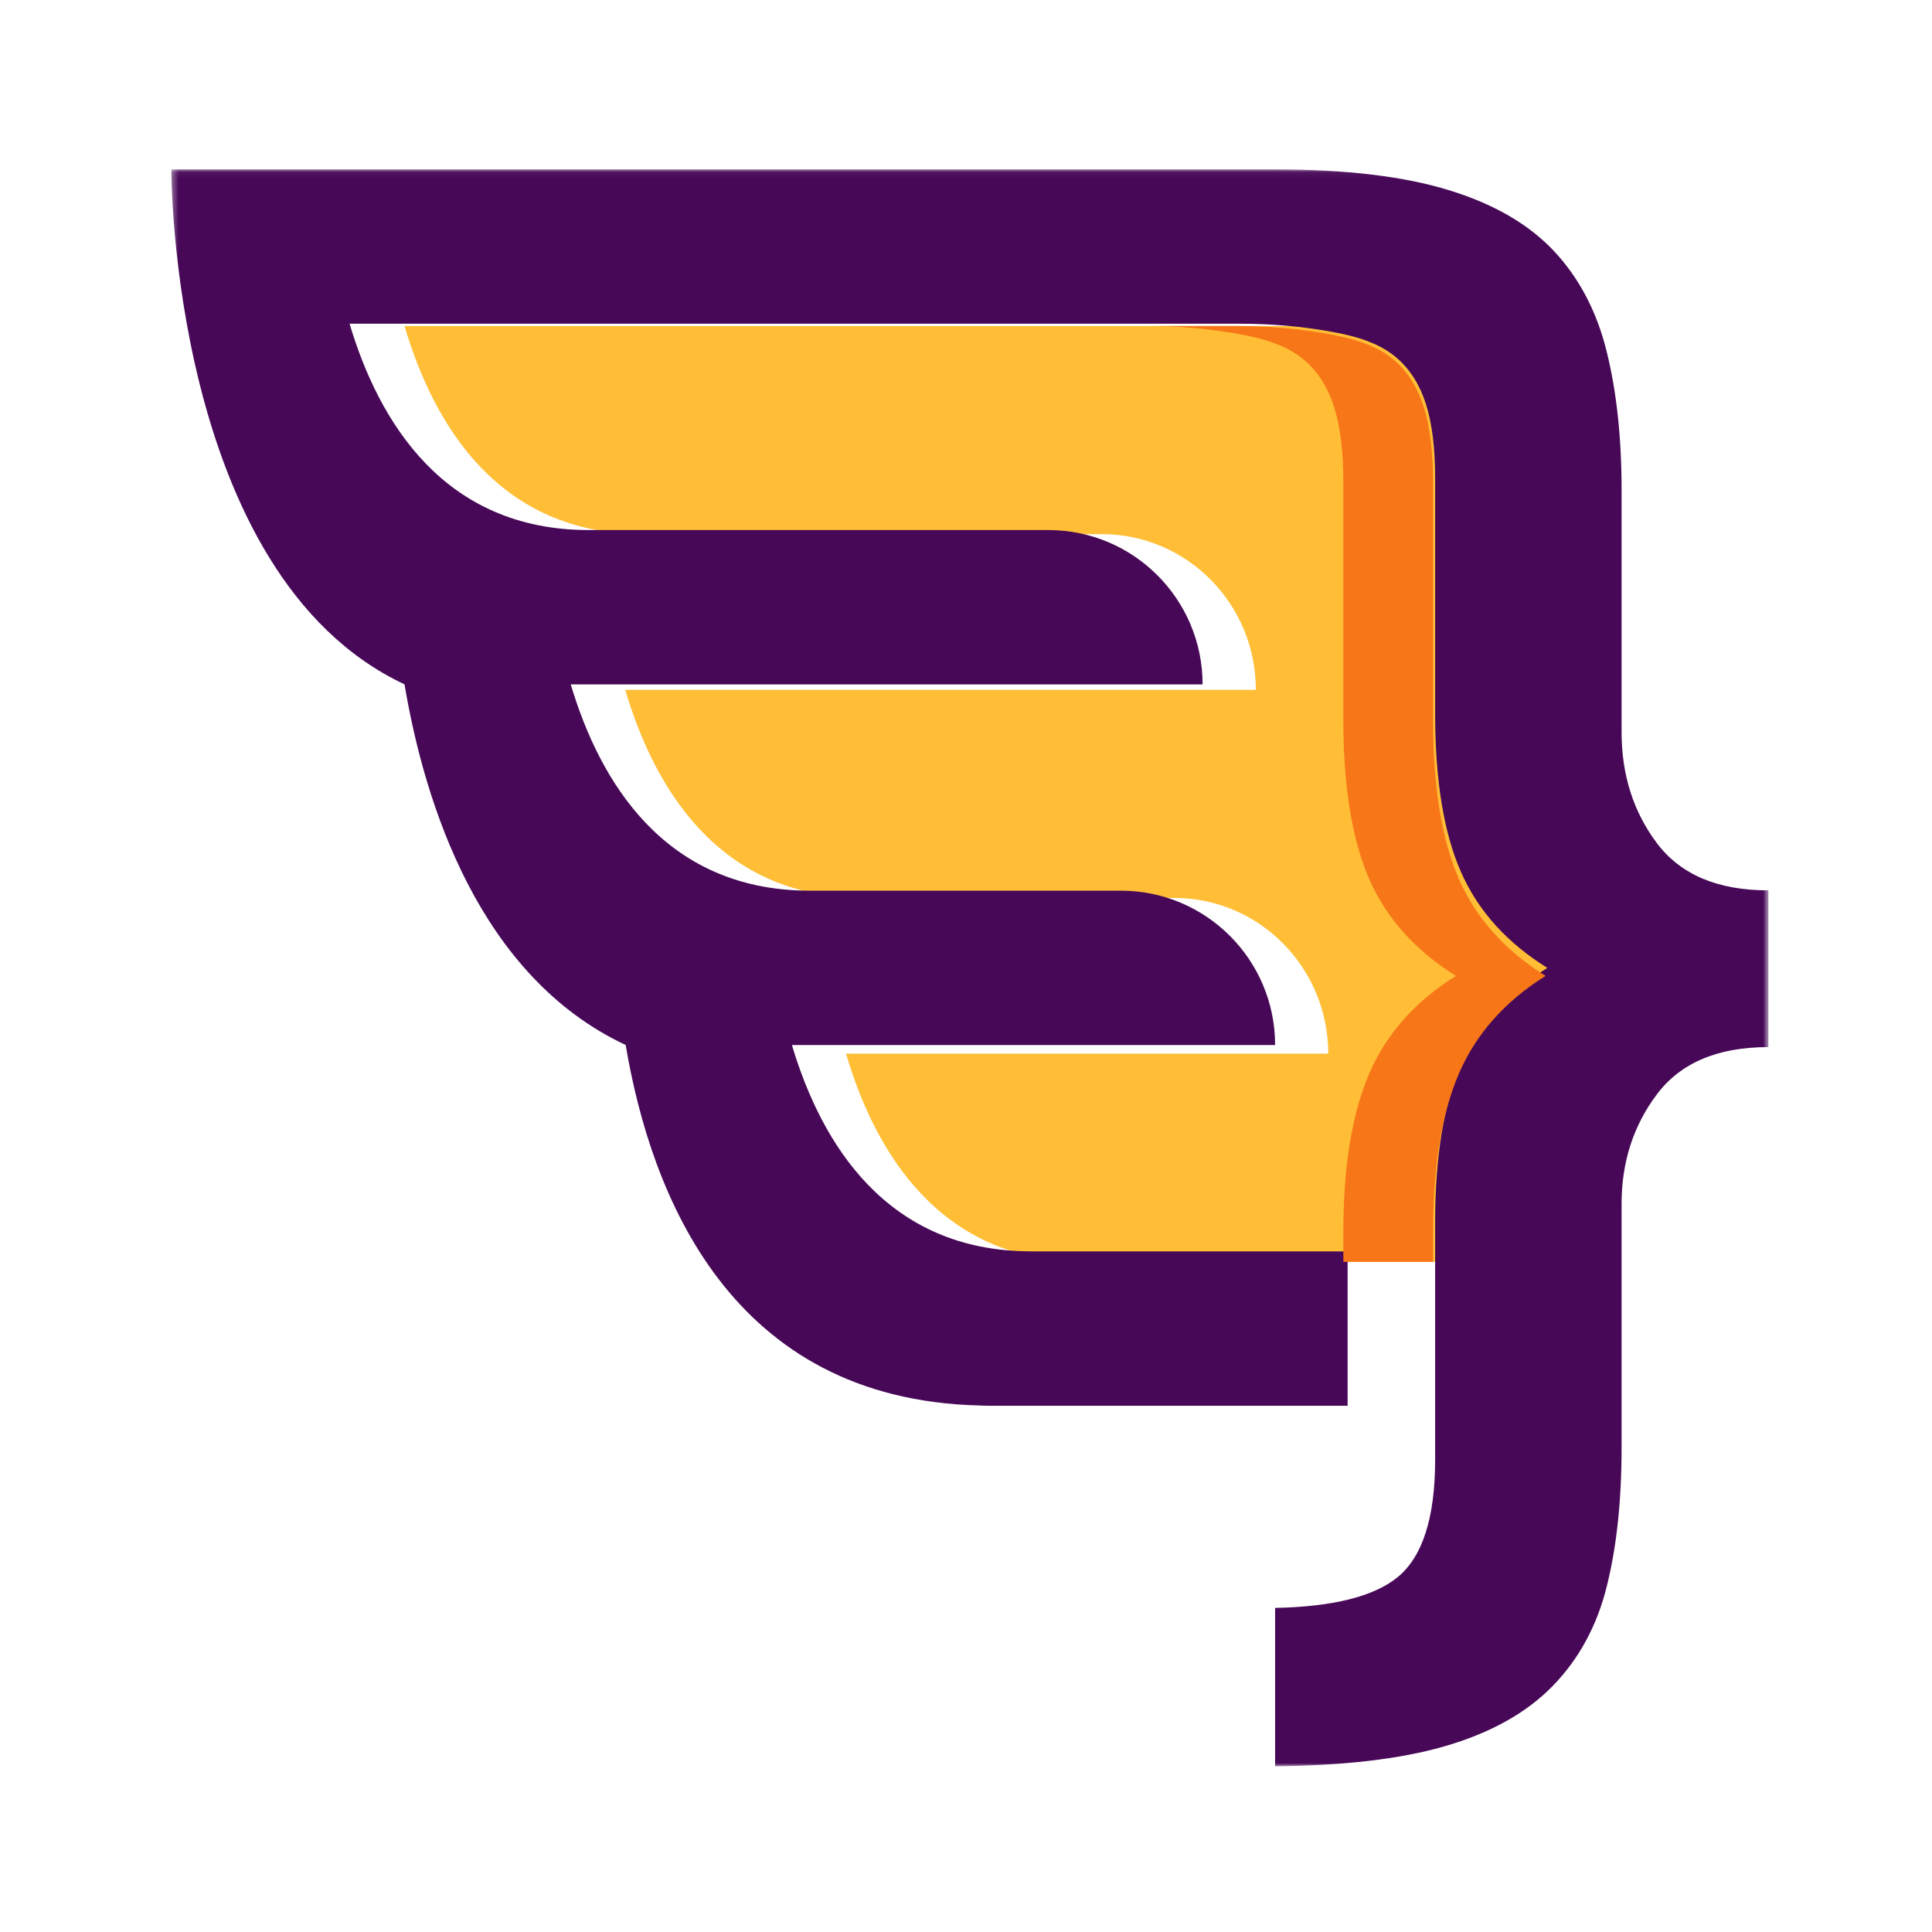 <?xml version="1.0" encoding="UTF-8"?>
<svg width="300px" height="300px" viewBox="0 0 300 300" version="1.1" xmlns="http://www.w3.org/2000/svg" xmlns:xlink="http://www.w3.org/1999/xlink">
    <!-- Generator: Sketch 48.2 (47327) - http://www.bohemiancoding.com/sketch -->
    <title>code-sponsor-logo-square</title>
    <desc>Created with Sketch.</desc>
    <defs>
        <polygon id="path-1" points="0.357 0.049 248.348 0.049 248.348 248.019 0.357 248.019"></polygon>
    </defs>
    <g id="Page-1" stroke="none" stroke-width="1" fill="none" fill-rule="evenodd">
        <g id="code-sponsor-logo-square">
            <g id="Group-2" transform="translate(26.25, 26.25)">
                <path d="M208.764,140.526 C211.405,134.324 215.879,129.244 222.188,125.279 C215.879,121.318 211.405,116.279 208.764,110.162 C206.119,104.048 204.8,95.818 204.8,85.48 L204.8,48.526 C204.8,43.874 204.329,40.041 203.394,37.025 C202.455,34.013 200.965,31.598 198.92,29.789 C196.875,27.98 194.145,26.732 190.737,26.042 C187.746,25.44 184.167,24.449 179.998,24.375 L36.562,24.375 C41.095,39.717 51.179,56.695 73.617,56.695 L144.842,56.695 C158.052,56.695 168.76,67.519 168.76,80.871 L70.838,80.871 C75.338,96.102 85.314,112.938 107.414,113.181 L156.079,113.181 C169.289,113.181 179.998,124.005 179.998,137.357 L105.114,137.357 C109.646,152.698 119.73,169.677 142.169,169.677 L142.167,169.688 L191.236,169.688 L204.8,169.688 L204.8,165.077 C204.8,154.914 206.119,146.728 208.764,140.526" id="Fill-24" fill="#FFBE36"></path>
                <g id="Group-28">
                    <mask id="mask-2" fill="white">
                        <use xlink:href="#path-1"></use>
                    </mask>
                    <g id="Clip-27"></g>
                    <path d="M248.348,112.004 L248.348,136.342 C240.49,136.342 234.726,138.776 231.055,143.644 C227.381,148.51 225.547,154.191 225.547,160.679 L225.547,198.595 C225.547,206.793 224.779,213.967 223.241,220.115 C221.705,226.264 218.887,231.428 214.788,235.615 C210.688,239.798 205.053,242.916 197.879,244.966 C191.09,246.905 182.361,247.916 171.748,248.019 L171.748,223.427 C180.697,223.245 187.017,221.67 190.706,218.706 C194.633,215.544 196.598,209.439 196.598,200.389 L196.598,163.497 C196.598,153.422 197.919,145.308 200.569,139.16 C203.216,133.011 207.698,127.975 214.019,124.044 C207.698,120.118 203.216,115.122 200.569,109.058 C197.919,102.997 196.598,94.839 196.598,84.592 L196.598,47.957 C196.598,43.345 196.125,39.546 195.189,36.556 C194.248,33.57 192.755,31.176 190.706,29.382 C188.657,27.589 185.909,26.418 182.507,25.668 C181.879,25.529 181.211,25.396 180.526,25.271 C175.811,24.404 171.022,24.016 166.228,24.016 L28.031,24.016 C32.573,39.224 42.676,56.055 65.158,56.055 L136.522,56.055 C149.758,56.055 160.488,66.785 160.488,80.021 L62.374,80.021 C66.883,95.12 76.879,111.811 99.022,112.051 L147.781,112.051 C161.017,112.051 171.748,122.781 171.748,136.018 L96.717,136.018 C101.258,151.226 111.362,168.057 133.844,168.057 L133.841,168.068 L183.007,168.068 L183.007,192.034 L127.19,192.034 C126.72,192.034 126.254,192.017 125.791,191.99 C87.207,191.03 74.855,159.37 70.905,136.018 C48.157,125.353 39.7,98.586 36.56,80.011 C0.183,62.955 0.357,0.049 0.357,0.049 L171.748,0.049 C182.676,0.049 191.642,1.118 198.648,3.252 C205.648,5.389 211.113,8.547 215.044,12.73 C218.97,16.918 221.705,22.126 223.241,28.358 C224.779,34.594 225.547,41.723 225.547,49.75 L225.547,87.41 C225.547,94.07 227.381,99.834 231.055,104.702 C234.726,109.57 240.49,112.004 248.348,112.004" id="Fill-26" fill="#470857" mask="url(#mask-2)"></path>
                </g>
                <path d="M168.208,26.042 C171.62,26.799 174.377,27.98 176.433,29.789 C178.489,31.599 179.987,34.014 180.931,37.027 C181.87,40.043 182.345,43.875 182.345,48.528 L182.345,85.485 C182.345,95.823 183.67,104.053 186.328,110.167 C188.983,116.286 193.48,121.325 199.822,125.286 C193.48,129.252 188.983,134.332 186.328,140.535 C183.67,146.737 182.345,154.923 182.345,165.087 L182.345,169.688 L196.273,169.688 L196.273,165.087 C196.273,154.923 197.598,146.737 200.256,140.535 C202.911,134.332 207.409,129.252 213.75,125.286 C207.409,121.325 202.911,116.286 200.256,110.167 C197.598,104.053 196.273,95.823 196.273,85.485 L196.273,48.528 C196.273,43.875 195.798,40.043 194.859,37.027 C193.915,34.014 192.417,31.599 190.361,29.789 C188.305,27.98 185.548,26.799 182.136,26.042 C181.505,25.902 180.834,25.768 180.148,25.641 C175.418,24.767 170.612,24.375 165.803,24.375 L151.875,24.375 C156.684,24.375 161.49,24.767 166.22,25.641 C166.906,25.768 167.577,25.902 168.208,26.042" id="Fill-29" fill="#F77618"></path>
            </g>
        </g>
    </g>
</svg>